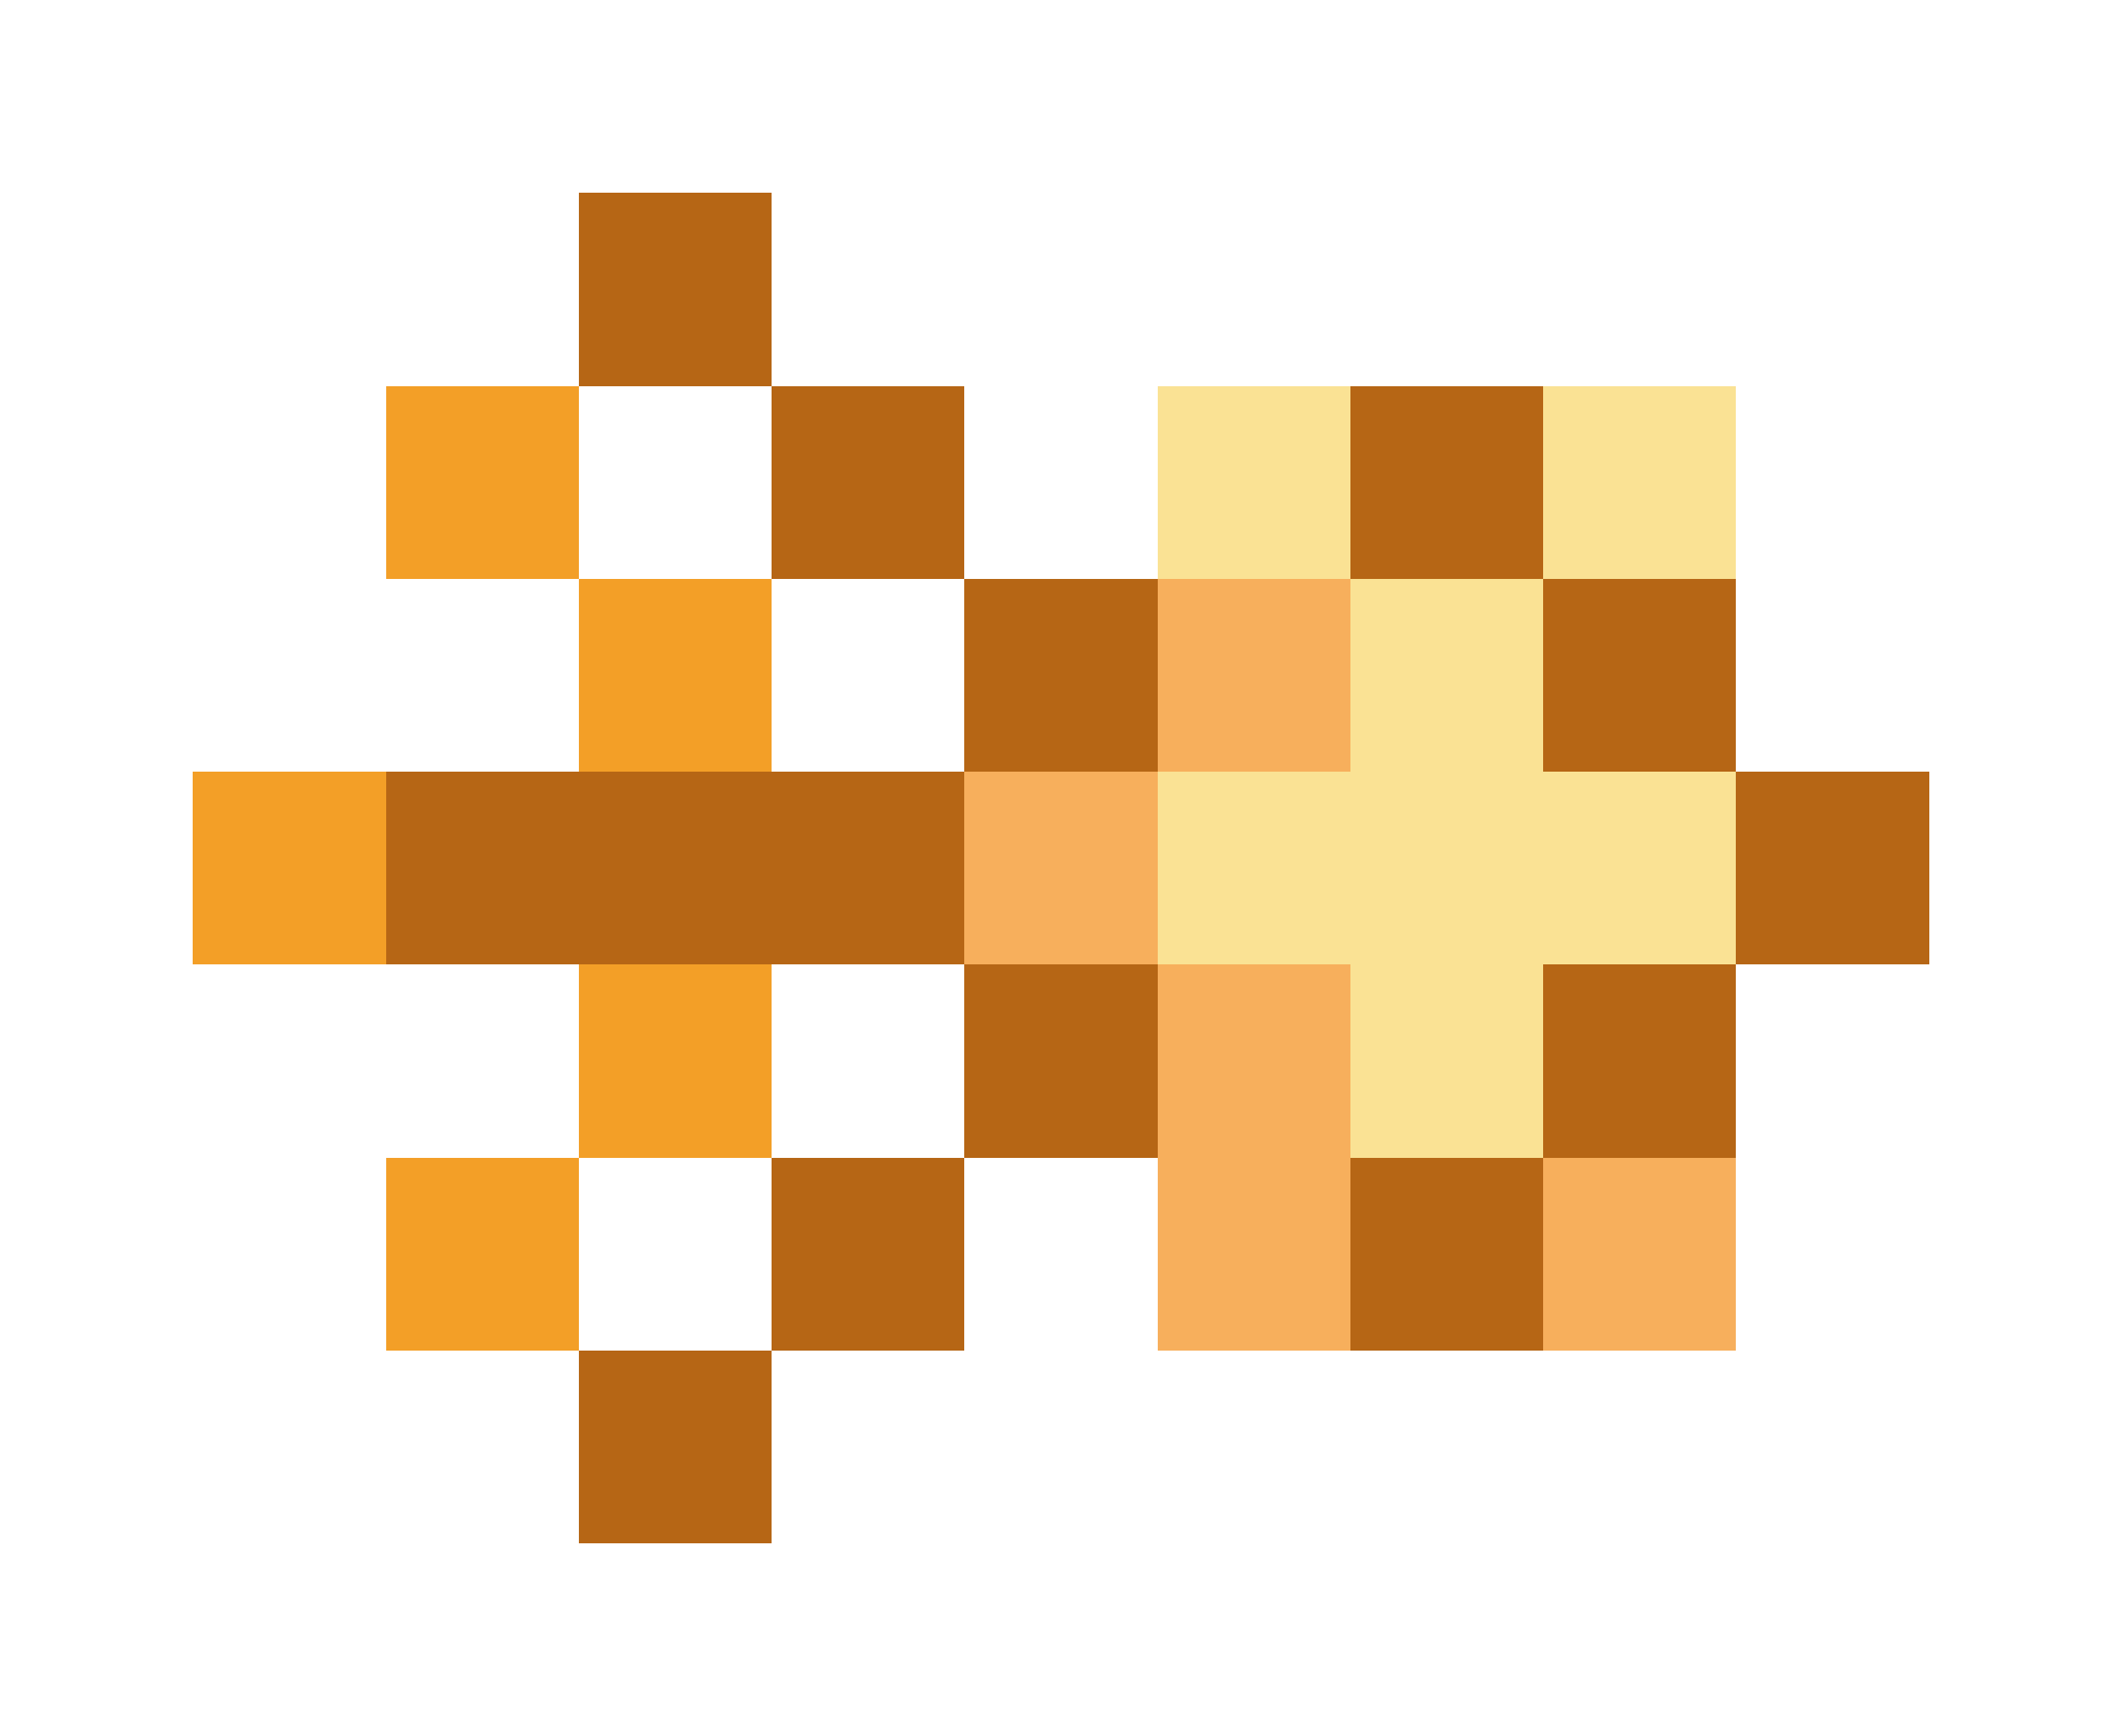 <svg xmlns="http://www.w3.org/2000/svg" shape-rendering="crispEdges" viewBox="0 -0.5 11 9">
    <path stroke="#b66615" d="M3 1h1m0 1h1m2 0h1M5 3h1m2 0h1M2 4h3m4 0h1M5 5h1m2 0h1M4 6h1m2 0h1M3 7h1"/>
    <path stroke="#f39f27" d="M2 2h1m0 1h1M1 4h1m1 1h1M2 6h1"/>
    <path stroke="#fae294" d="M6 2h1m1 0h1M7 3h1M6 4h3M7 5h1"/>
    <path stroke="#f7af5c" d="M6 3h1M5 4h1m0 1h1M6 6h1m1 0h1"/>
</svg>
